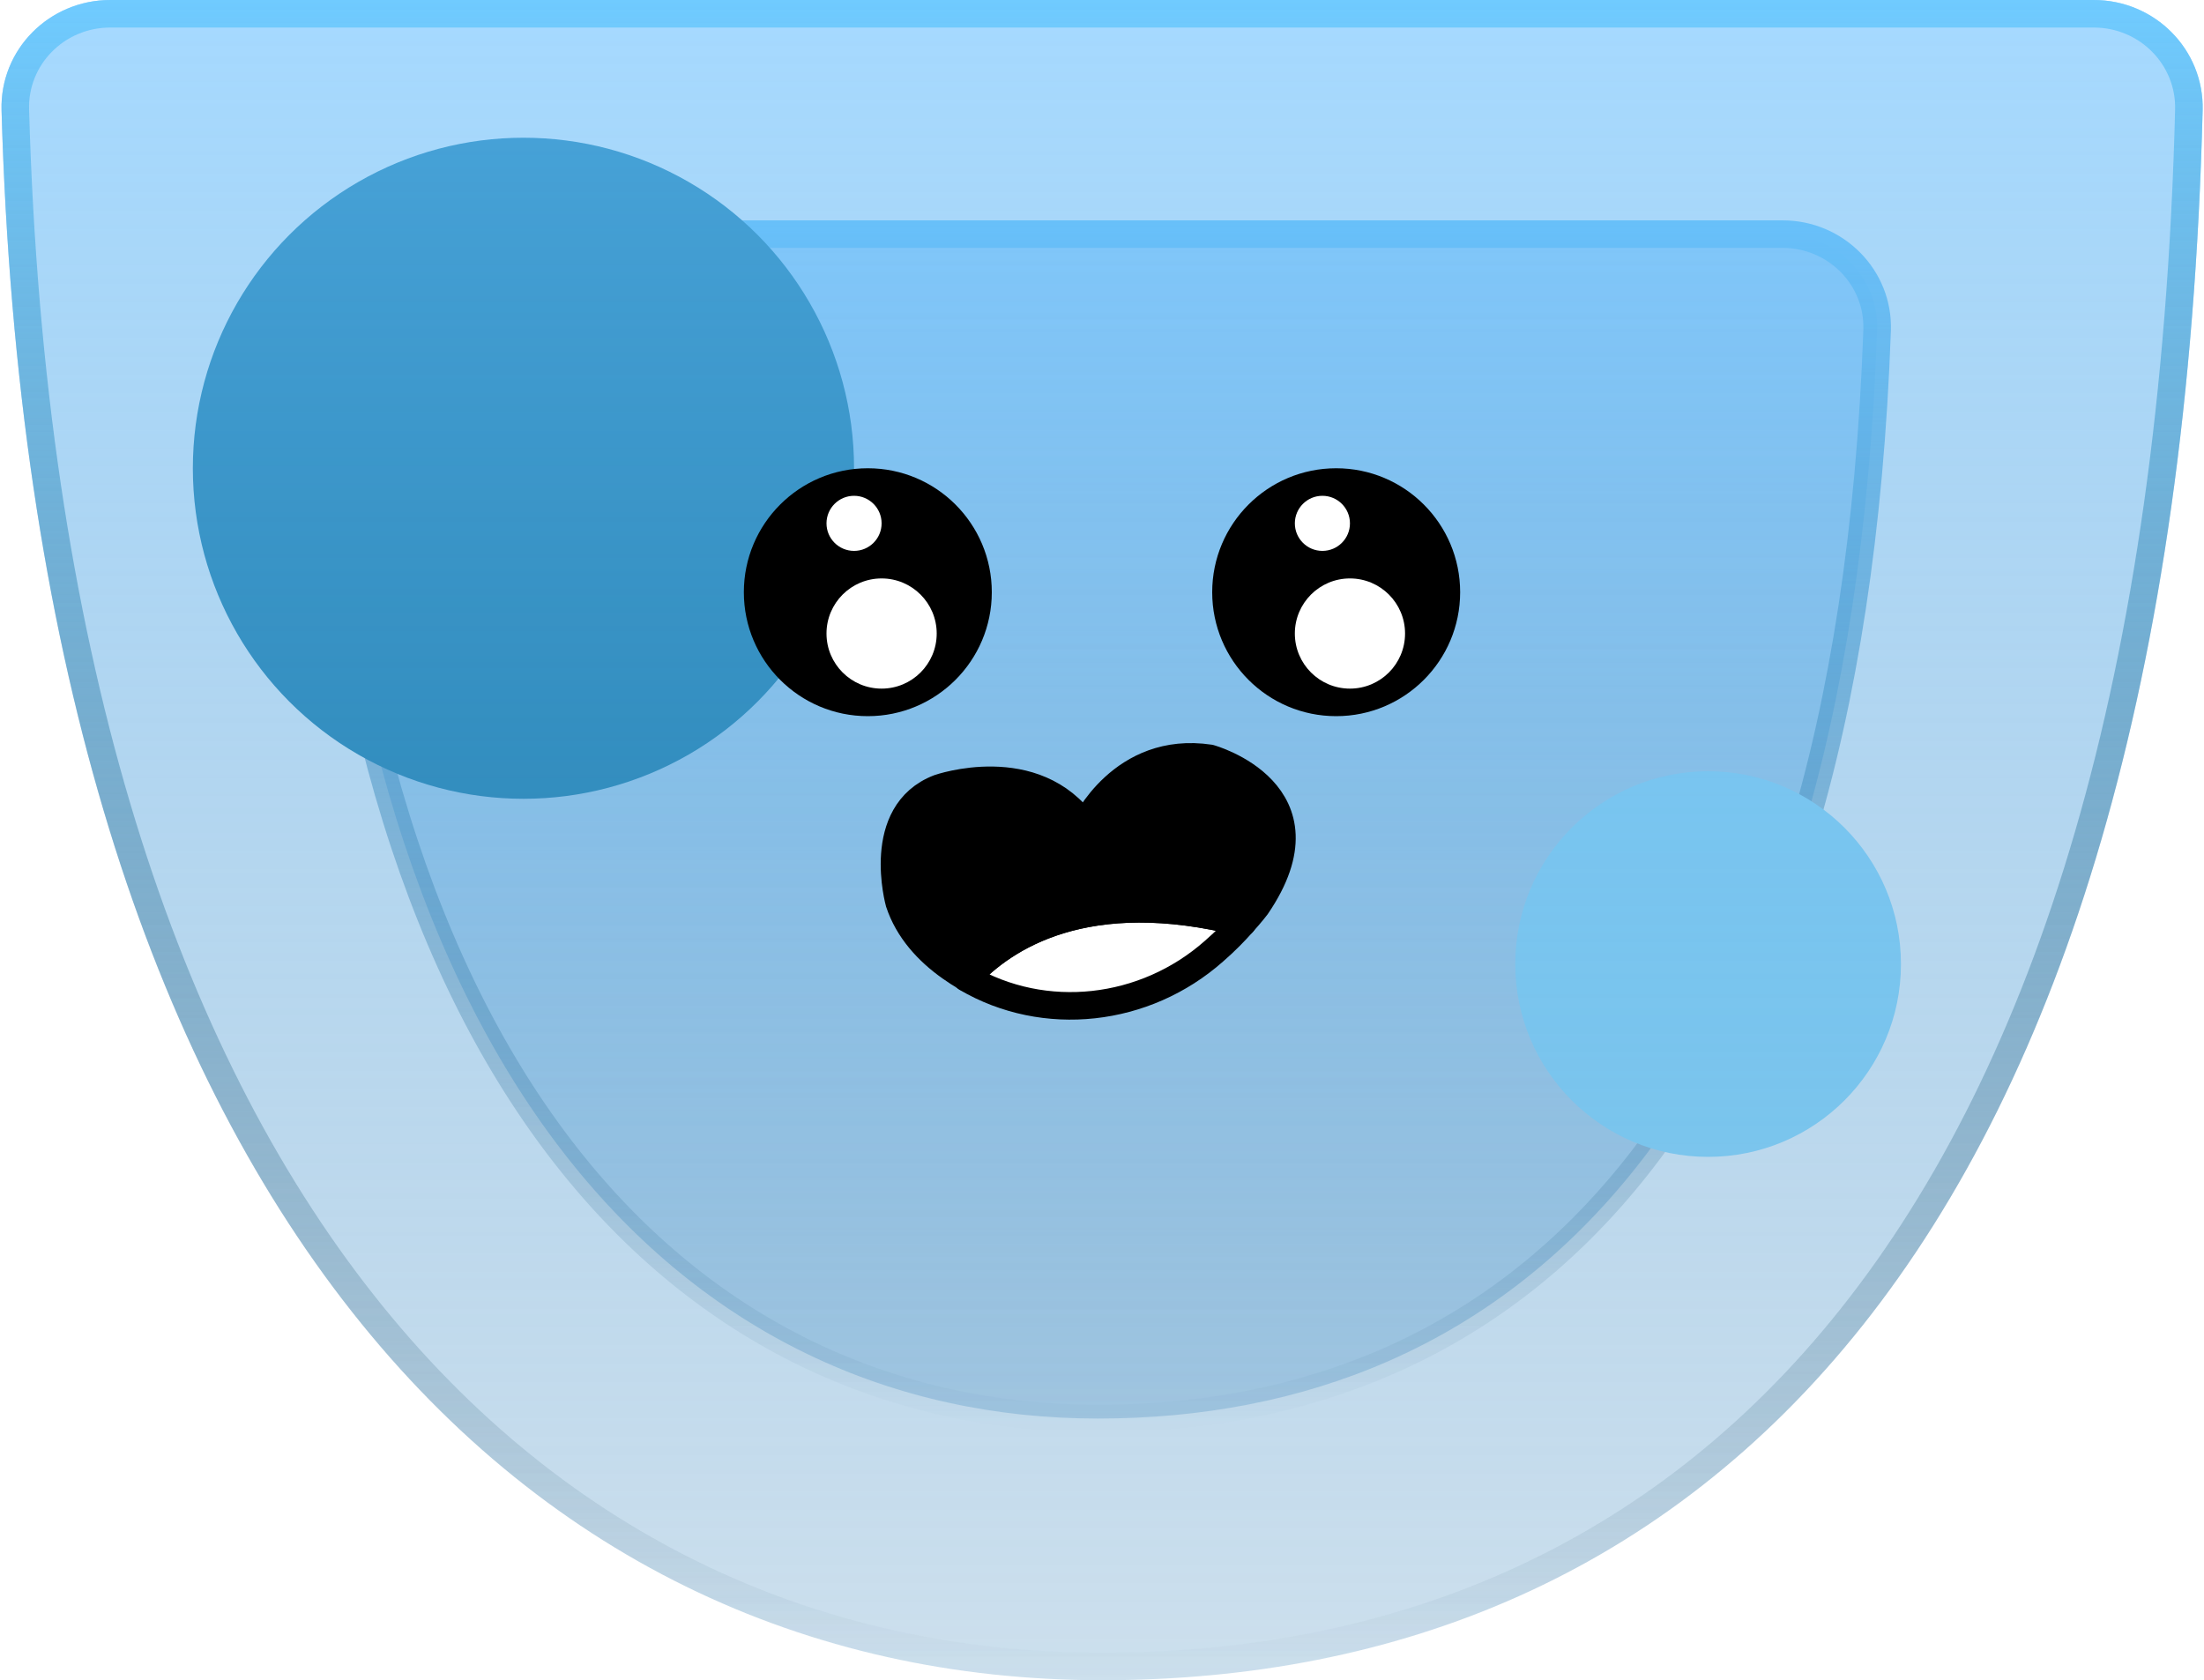 <svg width="80" height="61" viewBox="0 0 80 61" fill="none" xmlns="http://www.w3.org/2000/svg">
<path d="M68.135 11.995C67.618 26.528 64.25 36.403 59.184 42.636C54.133 48.851 47.348 51.5 39.852 51.5C32.401 51.5 25.628 48.436 20.569 41.993C15.499 35.537 12.125 25.654 11.578 11.991C11.502 10.079 13.063 8.5 15 8.5H64.705C66.641 8.5 68.204 10.08 68.135 11.995Z" fill="url(#paint0_linear_34_739)" fill-opacity="0.6" stroke="url(#paint1_linear_34_739)"/>
<circle cx="62" cy="35" r="7" fill="#9AE1FF"/>
<circle cx="19" cy="17" r="12" fill="#1F80A9"/>
<g filter="url(#filter0_b_34_739)">
<path d="M40 61C61.409 61 78.905 45.641 79.951 4.002C80.006 1.793 78.209 0 76 0H4C1.791 0 -0.007 1.794 0.056 4.002C1.165 43.152 18.633 61 40 61Z" fill="url(#paint2_linear_34_739)" fill-opacity="0.6"/>
<path d="M79.451 3.989C78.929 24.75 74.308 38.877 67.22 47.805C60.147 56.714 50.574 60.5 40 60.5C29.471 60.5 19.909 56.109 12.828 46.878C5.736 37.633 1.108 23.498 0.556 3.988C0.501 2.07 2.063 0.5 4 0.5H76C77.936 0.5 79.499 2.07 79.451 3.989Z" stroke="url(#paint3_linear_34_739)"/>
</g>
<path d="M35.076 35.501C37.911 37.161 41.554 36.753 44.063 34.533C44.5 34.154 44.844 33.793 45.104 33.499C39.426 32.057 36.442 34.011 35.086 35.492L35.076 35.501Z" fill="white" stroke="black" stroke-linecap="round" stroke-linejoin="round"/>
<path d="M45.095 33.508C45.42 33.148 45.606 32.901 45.606 32.901C48.422 28.774 43.914 27.531 43.914 27.531C40.718 27.047 39.37 29.989 39.37 29.989C37.558 27.398 34.082 28.613 34.082 28.613C31.73 29.514 32.641 32.769 32.641 32.769C32.967 33.755 33.673 34.533 34.509 35.121C34.695 35.254 34.89 35.378 35.086 35.492C36.452 34.011 39.435 32.057 45.104 33.499L45.095 33.508Z" fill="black" stroke="black" stroke-linecap="round" stroke-linejoin="round"/>
<circle cx="31.5" cy="21.5" r="4.5" fill="black"/>
<circle cx="48.5" cy="21.5" r="4.5" fill="black"/>
<circle cx="31" cy="19" r="1" fill="white"/>
<circle cx="32" cy="23" r="2" fill="white"/>
<circle cx="48" cy="19" r="1" fill="white"/>
<circle cx="49" cy="23" r="2" fill="white"/>
<defs>
<filter id="filter0_b_34_739" x="-3.946" y="-4" width="87.897" height="69" filterUnits="userSpaceOnUse" color-interpolation-filters="sRGB">
<feFlood flood-opacity="0" result="BackgroundImageFix"/>
<feGaussianBlur in="BackgroundImageFix" stdDeviation="2"/>
<feComposite in2="SourceAlpha" operator="in" result="effect1_backgroundBlur_34_739"/>
<feBlend mode="normal" in="SourceGraphic" in2="effect1_backgroundBlur_34_739" result="shape"/>
</filter>
<linearGradient id="paint0_linear_34_739" x1="39.852" y1="8" x2="39.852" y2="52" gradientUnits="userSpaceOnUse">
<stop stop-color="#69C0FF"/>
<stop offset="1" stop-color="#2D7BB4" stop-opacity="0.4"/>
</linearGradient>
<linearGradient id="paint1_linear_34_739" x1="39.852" y1="8" x2="39.852" y2="52" gradientUnits="userSpaceOnUse">
<stop stop-color="#70CBFF"/>
<stop offset="1" stop-color="#194056" stop-opacity="0"/>
</linearGradient>
<linearGradient id="paint2_linear_34_739" x1="40" y1="0" x2="40" y2="61" gradientUnits="userSpaceOnUse">
<stop stop-color="#69C0FF"/>
<stop offset="1" stop-color="#2D7BB4" stop-opacity="0.4"/>
</linearGradient>
<linearGradient id="paint3_linear_34_739" x1="40" y1="0" x2="40" y2="61" gradientUnits="userSpaceOnUse">
<stop stop-color="#70CBFF"/>
<stop offset="1" stop-color="#194056" stop-opacity="0"/>
</linearGradient>
</defs>
</svg>
